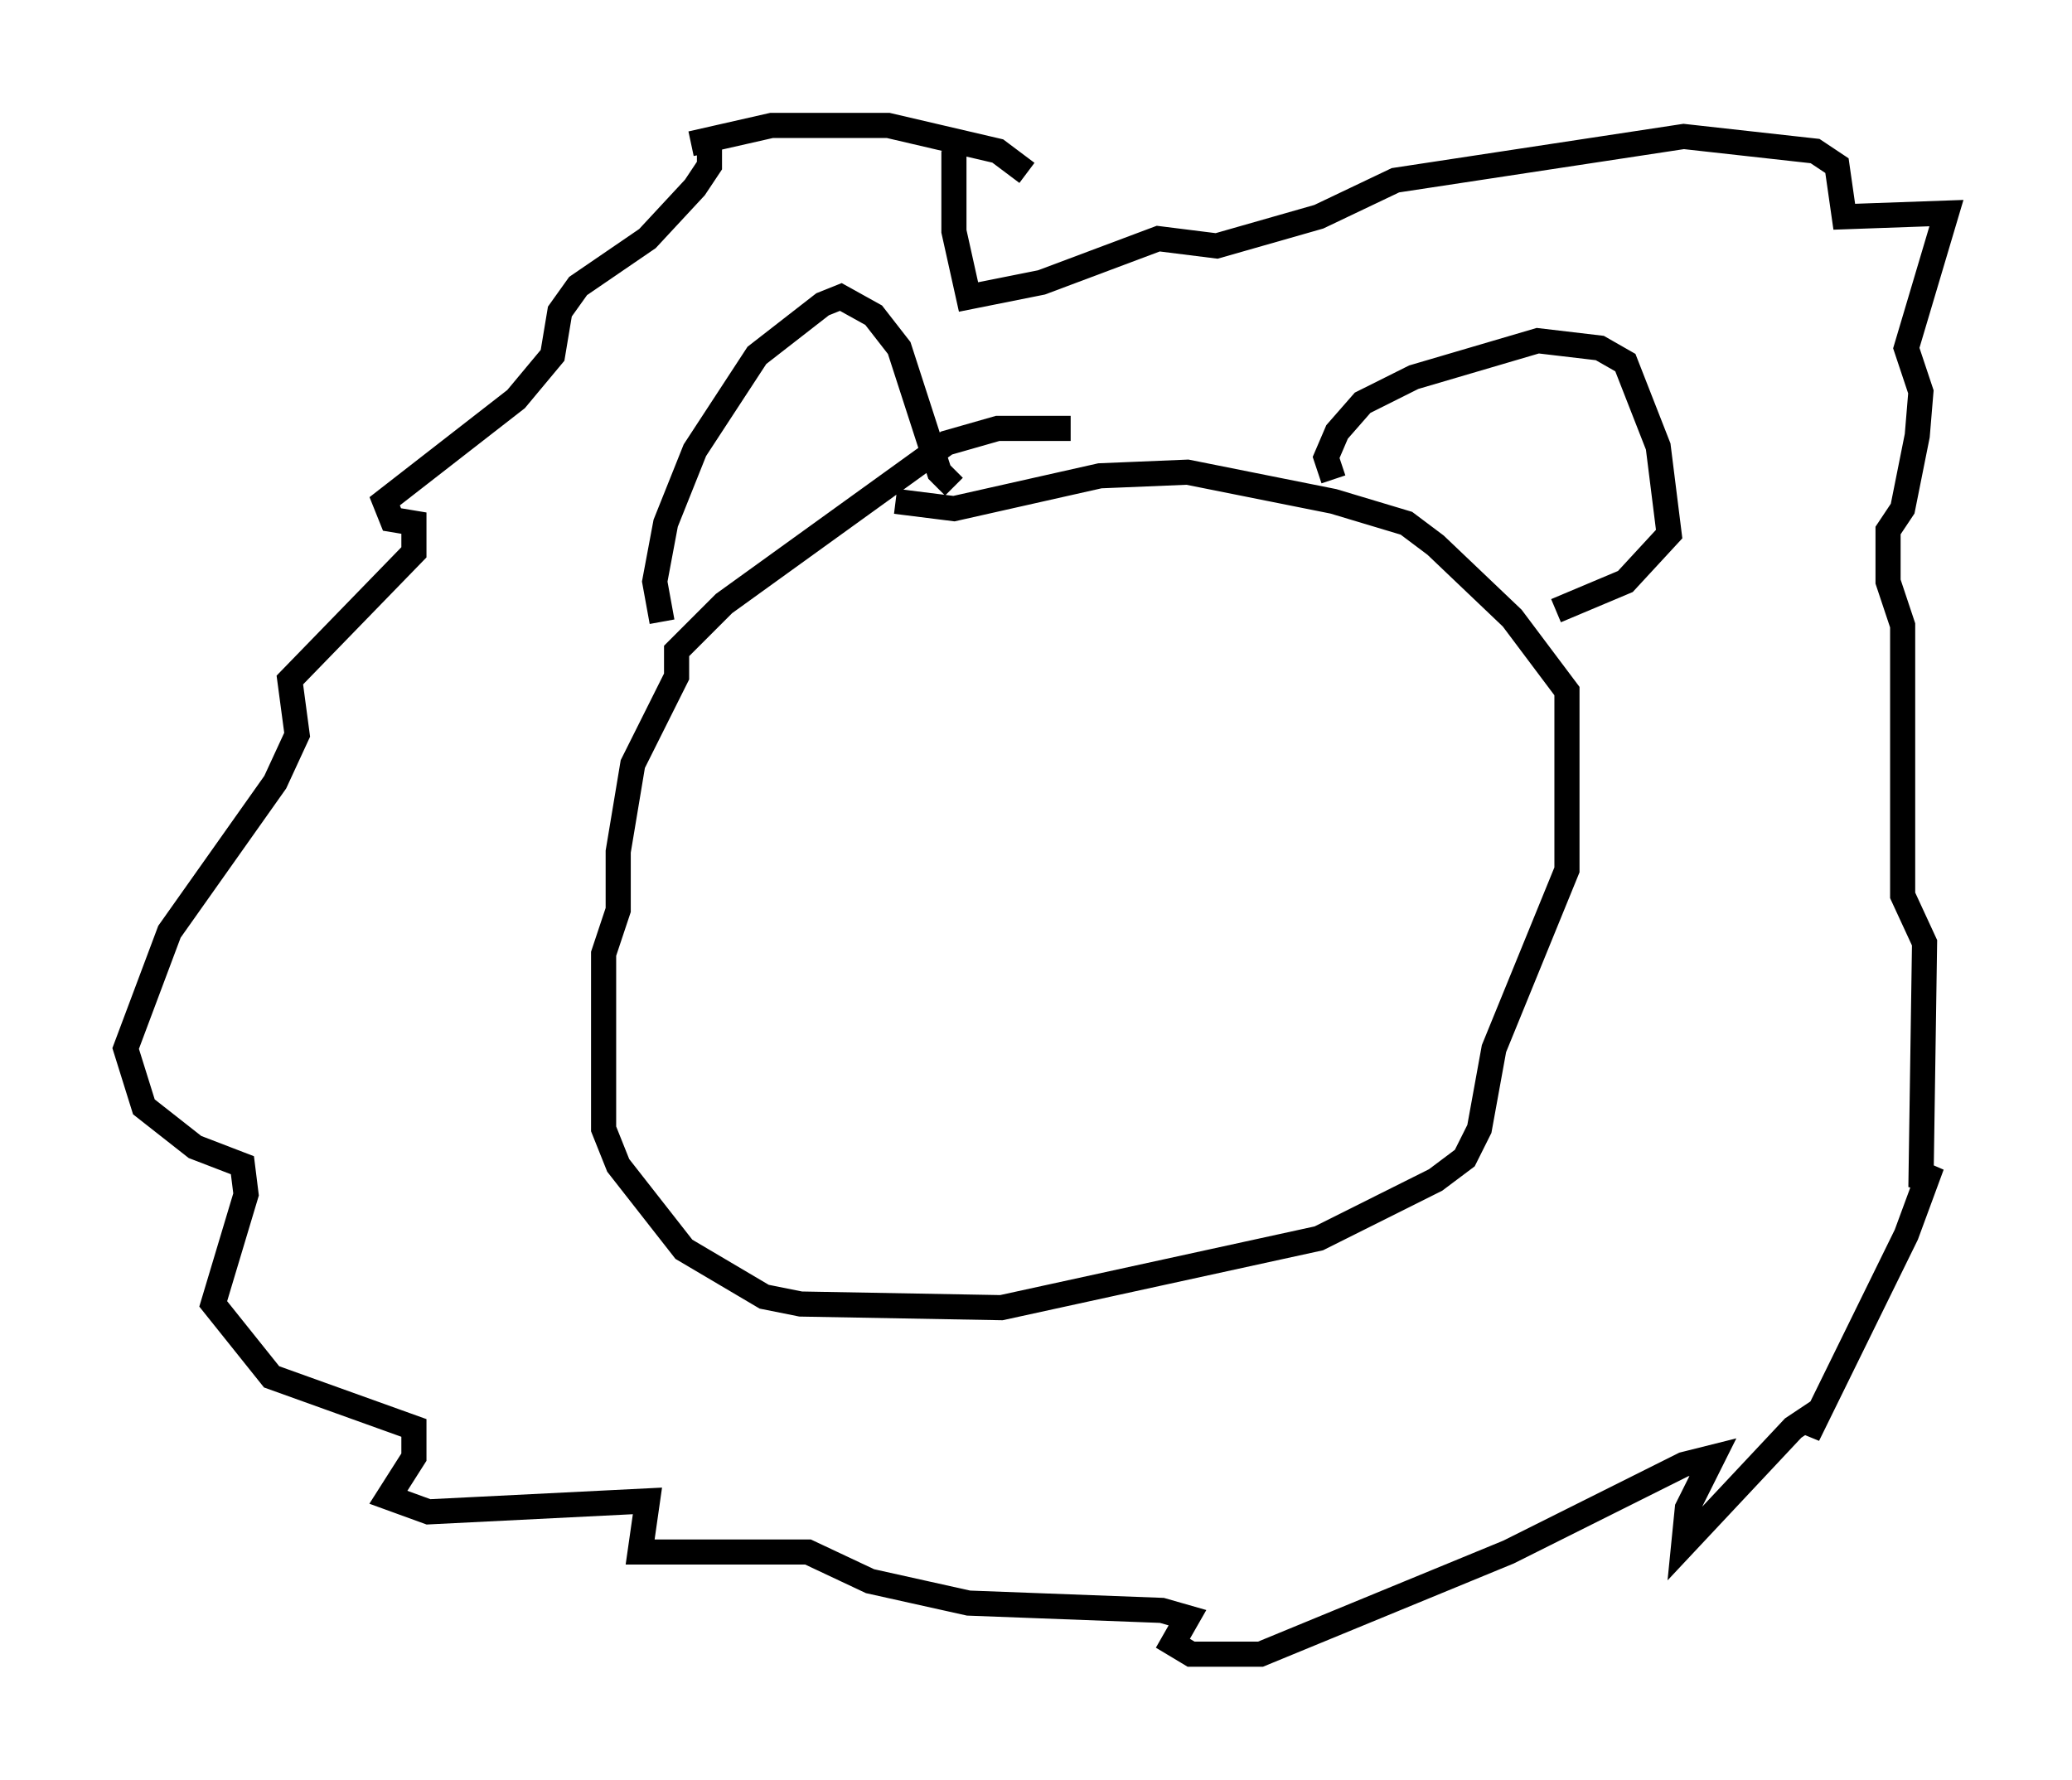 <?xml version="1.0" encoding="utf-8" ?>
<svg baseProfile="full" height="70.86" version="1.1" width="82.48" xmlns="http://www.w3.org/2000/svg" xmlns:ev="http://www.w3.org/2001/xml-events" xmlns:xlink="http://www.w3.org/1999/xlink"><defs /><rect fill="white" height="70.86" width="82.48" x="0" y="0" /><path d="M43.346, 17.637 m-0.726, -0.581 l-2.905, 0.0 -2.034, 0.581 l-8.86, 6.391 -1.888, 1.888 l0.0, 1.017 -1.743, 3.486 l-0.581, 3.486 0.0, 2.324 l-0.581, 1.743 0.0, 6.972 l0.581, 1.453 2.615, 3.341 l3.196, 1.888 1.453, 0.291 l7.989, 0.145 12.637, -2.76 l4.648, -2.324 1.162, -0.872 l0.581, -1.162 0.581, -3.196 l2.905, -7.117 0.0, -7.117 l-2.179, -2.905 -3.05, -2.905 l-1.162, -0.872 -2.905, -0.872 l-5.81, -1.162 -3.486, 0.145 l-5.81, 1.307 -2.324, -0.291 m-9.296, 4.793 l-0.291, -1.598 0.436, -2.324 l1.162, -2.905 2.469, -3.777 l2.615, -2.034 0.726, -0.291 l1.307, 0.726 1.017, 1.307 l1.598, 4.939 0.581, 0.581 m15.106, -0.291 l-0.291, -0.872 0.436, -1.017 l1.017, -1.162 2.034, -1.017 l4.939, -1.453 2.469, 0.291 l1.017, 0.581 1.307, 3.341 l0.436, 3.486 -1.743, 1.888 l-2.76, 1.162 m-21.061, -17.43 l-1.162, -0.872 -4.358, -1.017 l-4.648, 0.0 -3.196, 0.726 l0.726, -0.145 0.0, 1.017 l-0.581, 0.872 -1.888, 2.034 l-2.76, 1.888 -0.726, 1.017 l-0.291, 1.743 -1.453, 1.743 l-5.229, 4.067 0.291, 0.726 l0.872, 0.145 0.0, 1.162 l-4.939, 5.084 0.291, 2.179 l-0.872, 1.888 -4.212, 5.955 l-1.743, 4.648 0.726, 2.324 l2.034, 1.598 1.888, 0.726 l0.145, 1.162 -1.307, 4.358 l2.324, 2.905 5.665, 2.034 l0.0, 1.162 -1.017, 1.598 l1.598, 0.581 8.715, -0.436 l-0.291, 2.034 6.682, 0.0 l2.469, 1.162 3.922, 0.872 l7.698, 0.291 1.017, 0.291 l-0.581, 1.017 0.726, 0.436 l2.76, 0.0 9.877, -4.067 l6.972, -3.486 1.162, -0.291 l-1.017, 2.034 -0.145, 1.453 l4.358, -4.648 0.872, -0.581 l-0.291, 0.872 3.922, -7.989 l1.017, -2.76 -0.436, 0.872 l0.145, -9.732 -0.872, -1.888 l0.0, -10.749 -0.581, -1.743 l0.0, -2.034 0.581, -0.872 l0.581, -2.905 0.145, -1.743 l-0.581, -1.743 1.598, -5.374 l-4.067, 0.145 -0.291, -2.034 l-0.872, -0.581 -5.229, -0.581 l-11.475, 1.743 -3.05, 1.453 l-4.067, 1.162 -2.324, -0.291 l-4.648, 1.743 -2.905, 0.581 l-0.581, -2.615 0.0, -3.196 " fill="none" stroke="black" stroke-width="1" /></svg>